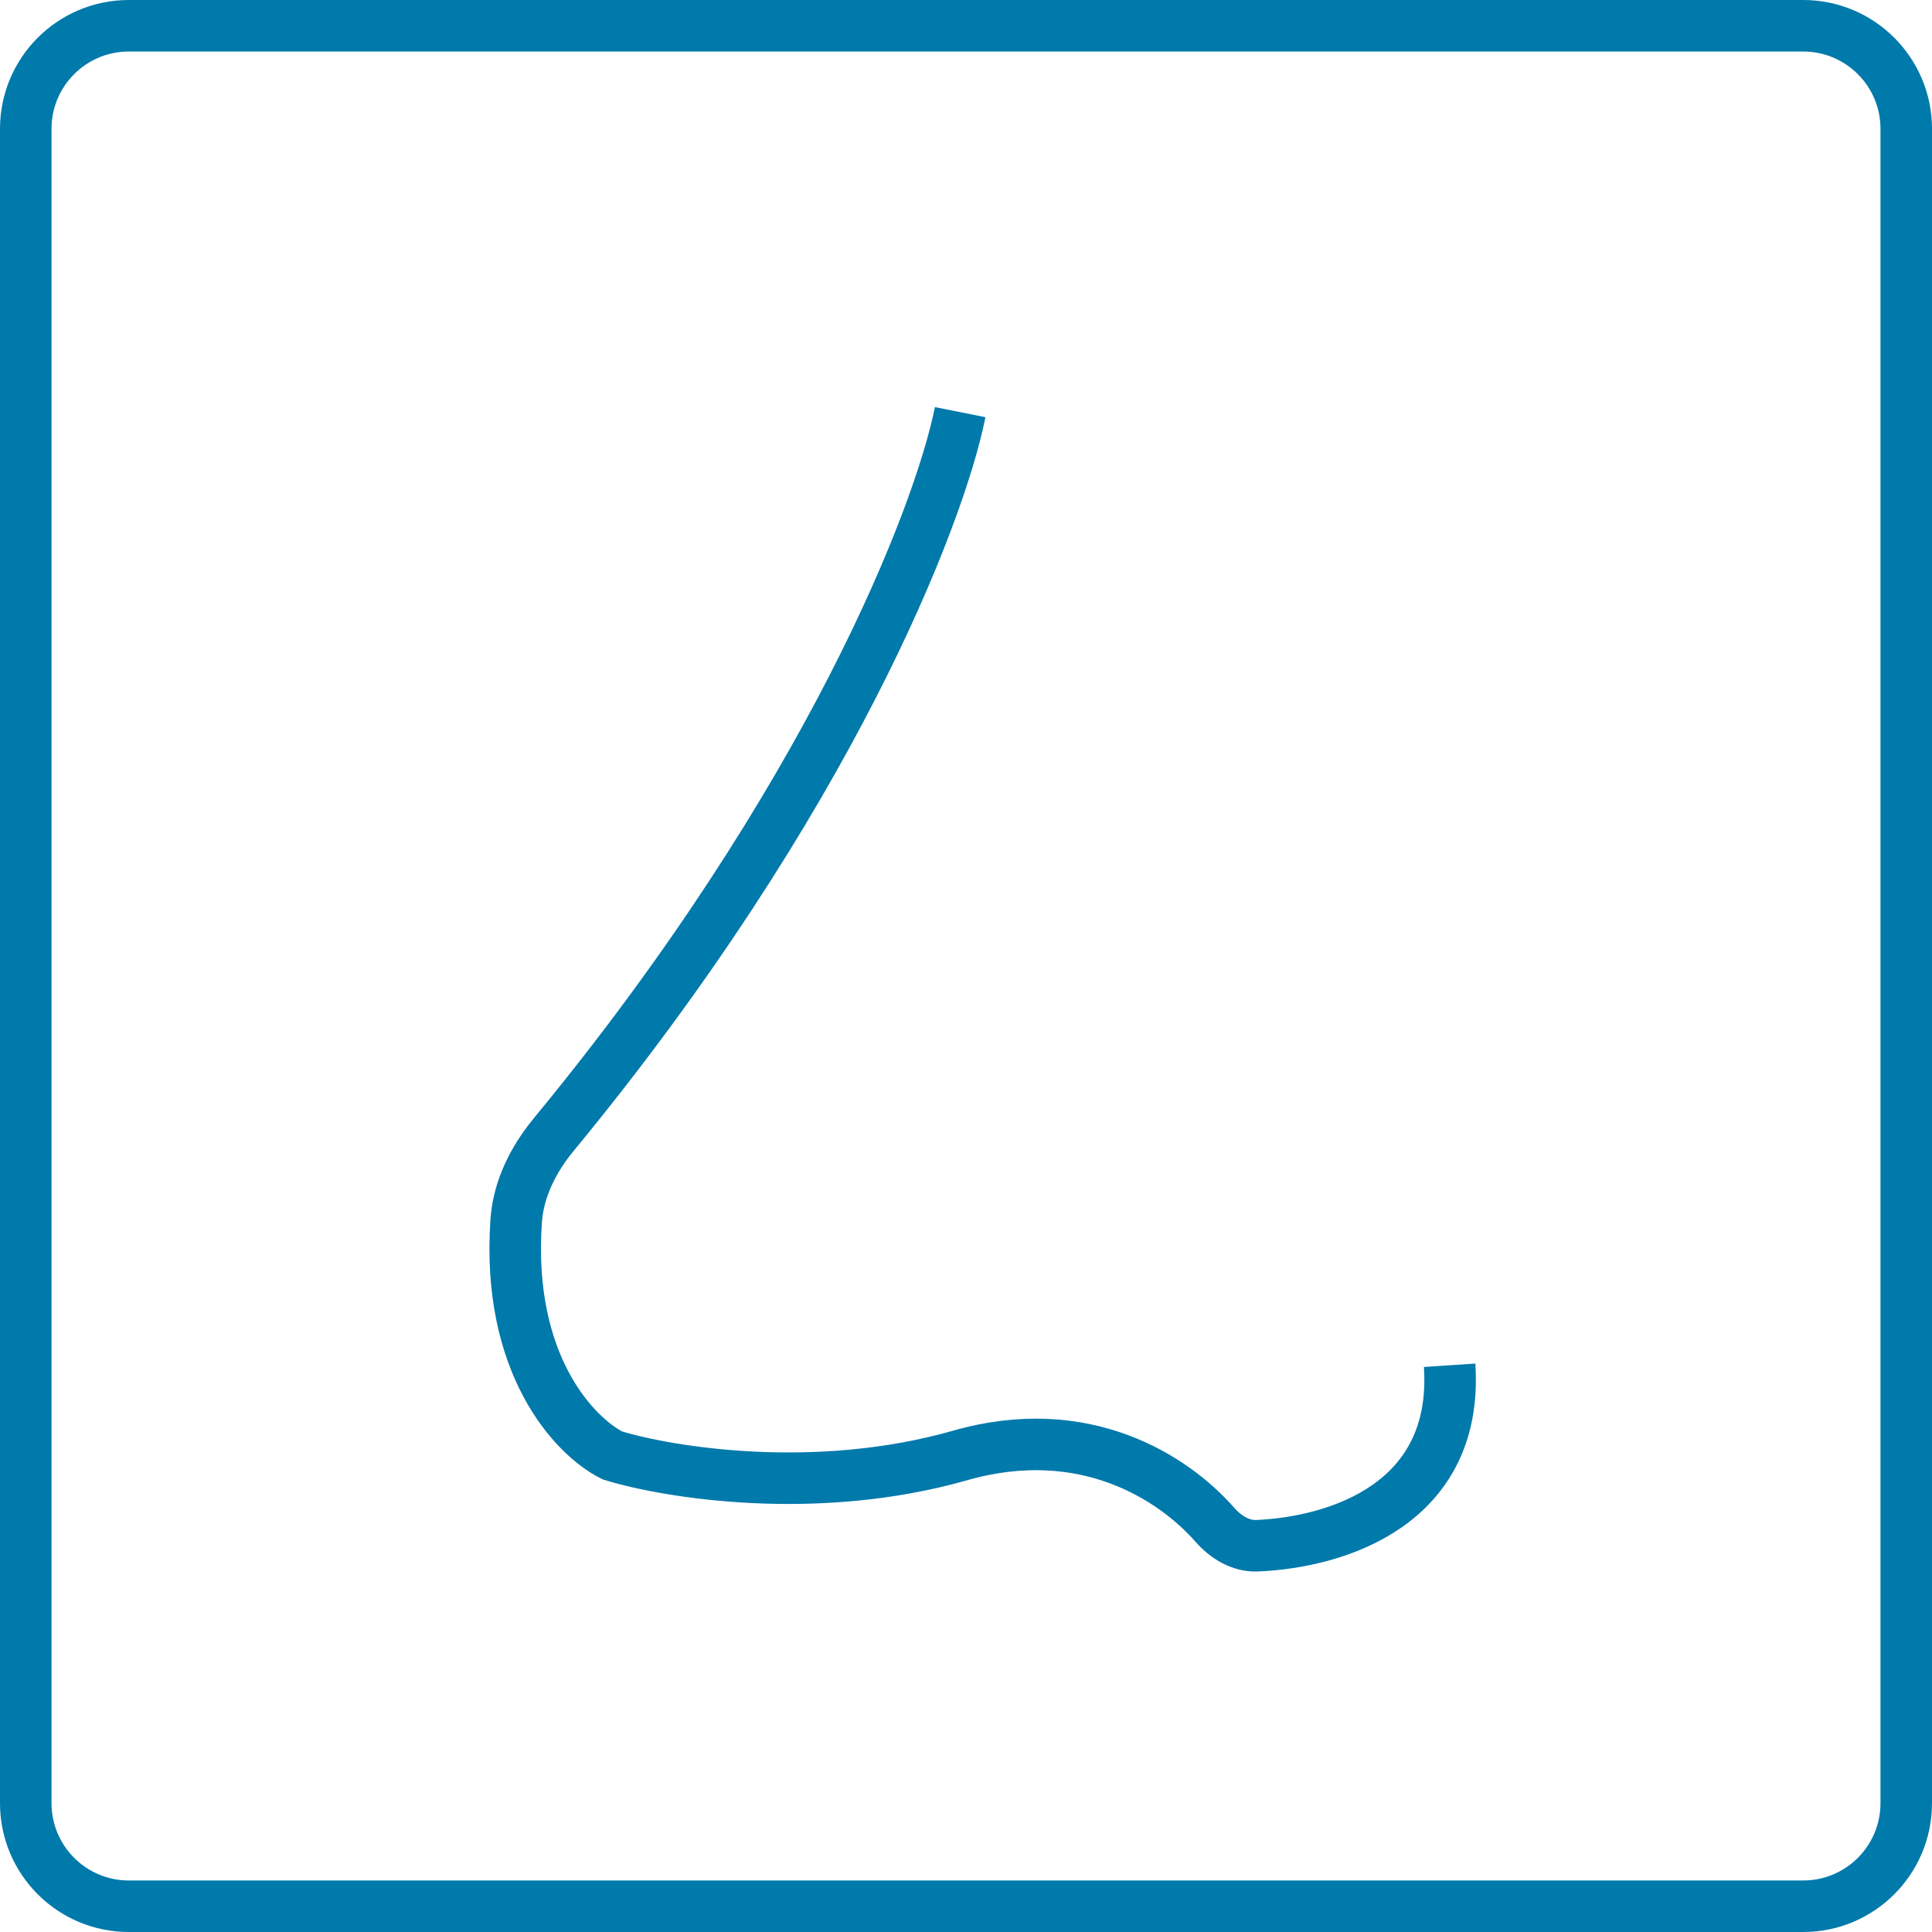 <svg xmlns="http://www.w3.org/2000/svg" width="75" height="75" viewBox="0 0 75 75" fill="none"><path d="M1 5C1 2.791 2.791 1 5 1H70C72.209 1 74 2.791 74 5V70C74 72.209 72.209 74 70 74H5C2.791 74 1 72.209 1 70V5Z" stroke="#0079AB" stroke-width="2"></path><path d="M37.274 16C36.471 20.017 32.198 31.065 21.5 44.038C20.706 45.001 20.125 46.147 20.038 47.391C19.652 52.932 22.27 55.748 23.774 56.5C25.941 57.167 31.674 58.1 37.274 56.5C42.109 55.119 45.553 57.365 47.154 59.184C47.58 59.668 48.155 60.032 48.799 60.005C51.938 59.87 56.632 58.373 56.274 53" stroke="#0079AB" stroke-width="2"></path></svg>